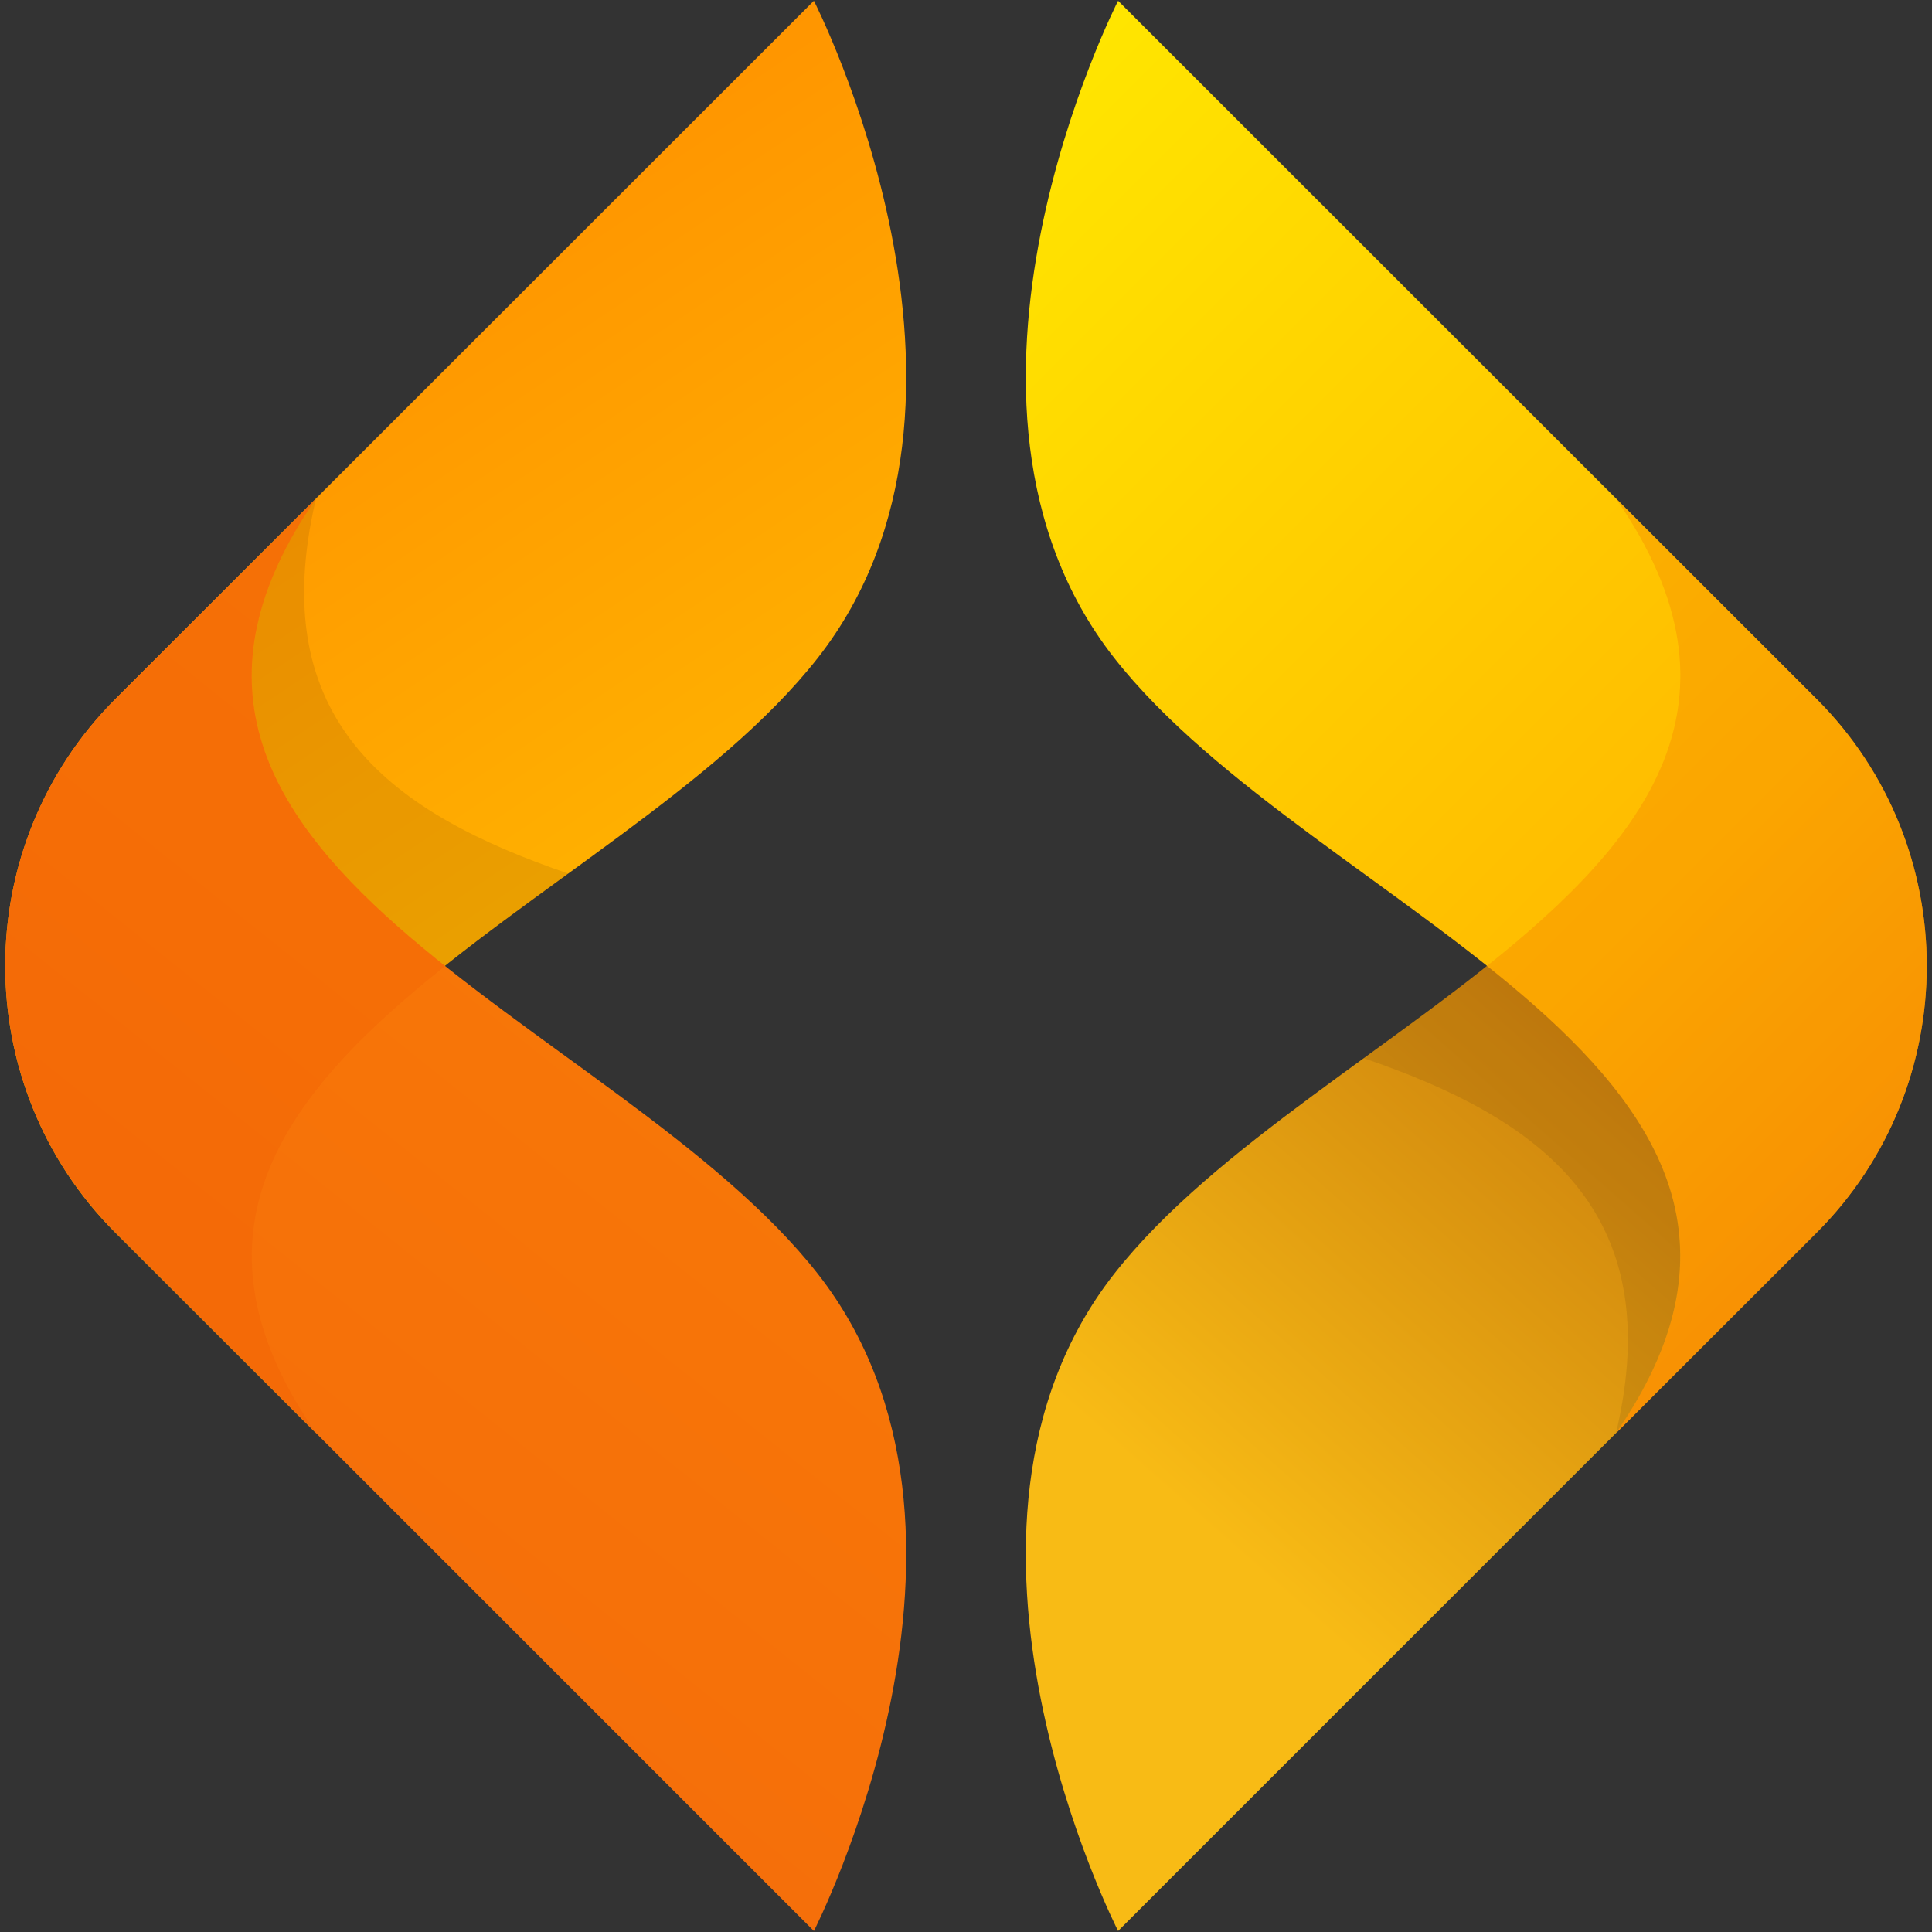<svg height="288" width="288" xmlns="http://www.w3.org/2000/svg" xmlns:xlink="http://www.w3.org/1999/xlink"><rect width="100%" height="100%" fill="#333333" stroke="none"/><linearGradient id="a" gradientTransform="matrix(616.638 913.876 -1281.954 864.998 -667.667 -29.216)" gradientUnits="userSpaceOnUse" x2="1"><stop offset="0" stop-color="#ff5400"/><stop offset="1" stop-color="#ffd100"/></linearGradient><linearGradient id="b" gradientTransform="matrix(973.741 -1256.344 1989.415 1541.914 99.912 1431.781)" gradientUnits="userSpaceOnUse" x2="1"><stop offset="0" stop-color="#ee5a11"/><stop offset="1" stop-color="#ff8c00"/></linearGradient><linearGradient id="c" gradientTransform="matrix(399.705 -451.056 205.052 181.708 857.547 943.406)" gradientUnits="userSpaceOnUse" x2="1"><stop offset="0" stop-color="#f8bb15"/><stop offset="1" stop-color="#8d3002"/></linearGradient><linearGradient id="d" gradientTransform="matrix(-822.922 -841.004 402.484 -393.831 1391.185 376.488)" gradientUnits="userSpaceOnUse" x2="1"><stop offset="0" stop-color="#ee5a11"/><stop offset=".451" stop-color="#ffba00"/><stop offset="1" stop-color="#ff0"/></linearGradient><svg height="288" version="1.2" viewBox="0 0 754 757" width="288" xmlns="http://www.w3.org/2000/svg"><path d="m317.4.3-273.8 273.7c-57.4 57.5-57.4 151.4 0 208.9l78.7 78.6c-98.4-142.1 118-203.3 196.7-303.8 78.7-100.6-1.6-257.4-1.6-257.4z" fill="url(#a)"/><path d="m317.4 756.6-273.8-273.8c-57.4-57.4-57.4-151.3 0-208.8l78.7-78.6c-98.4 142.1 118 203.3 196.7 303.8 78.7 100.6-1.6 257.4-1.6 257.4z" fill="url(#b)"/><path d="m436.6 756.6 273.8-273.8c57.4-57.4 57.4-151.3 0-208.8l-78.7-78.6c98.4 142.1-118 203.3-196.7 303.8-78.7 100.6 1.6 257.4 1.6 257.4z" fill="url(#c)"/><path d="m436.6.3 273.8 273.7c57.4 57.5 57.4 151.4 0 208.9l-78.7 78.6c98.4-142.1-118-203.3-196.7-303.8-78.7-100.6 1.6-257.4 1.6-257.4z" fill="url(#d)"/><path d="m122.3 561.5c-54.8-79.2-11.8-133.3 50.6-183-62.4-49.8-105.4-103.9-50.6-183.1l-78.7 78.6c-57.4 57.5-57.4 151.4 0 208.9zm509.4 0c54.9-79.2 11.9-133.3-50.6-183 62.5-49.8 105.5-103.9 50.6-183.1l78.7 78.6c57.4 57.5 57.4 151.4 0 208.9z" fill="#ef5104" opacity=".2"/><path d="m172.9 378.5c15.3-12.3 31.8-24.2 48.3-36.2-68.8-23.5-119.5-59.5-98.9-146.9-54.8 79.2-11.8 133.3 50.6 183.1zm408.2 0c-15.3 12.2-31.8 24.1-48.3 36.1 68.8 23.5 119.5 59.5 98.9 146.9 54.8-79.2 11.8-133.3-50.6-183z" fill="#2d0f01" opacity=".1"/></svg></svg>